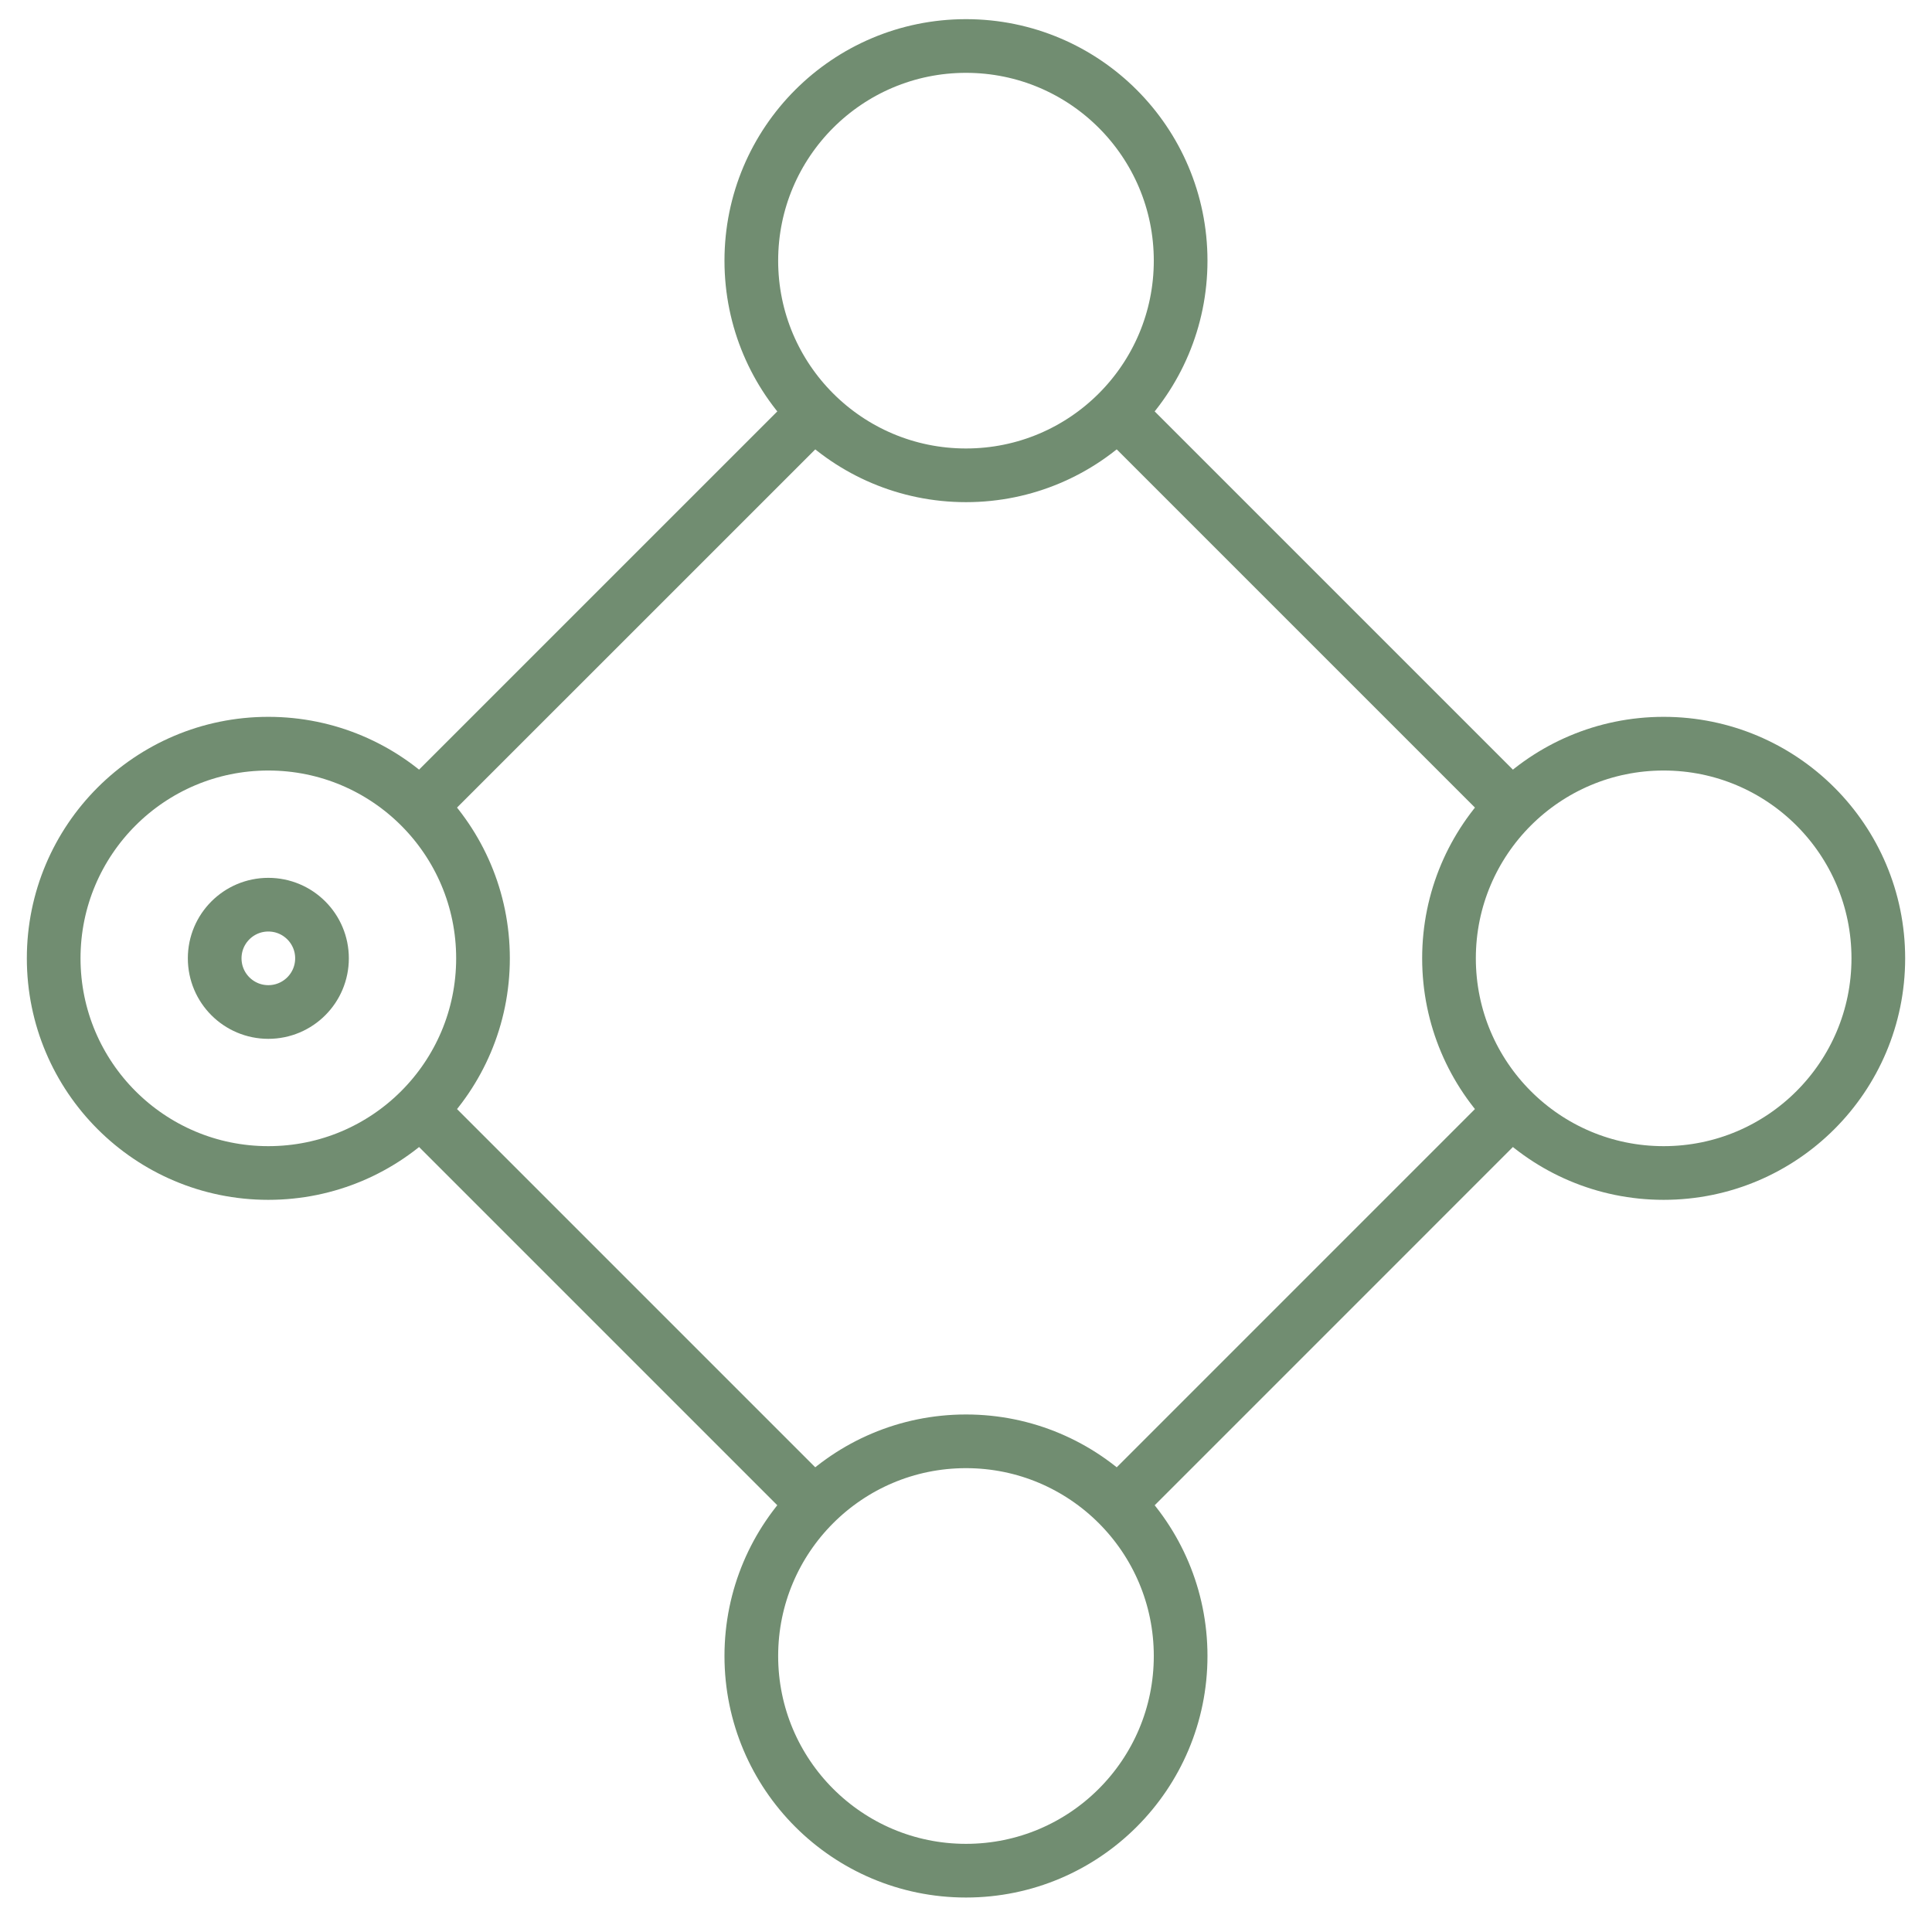 
<svg width="42" height="42" viewBox="0 0 42 42" fill="none" xmlns="http://www.w3.org/2000/svg">
<g id="Group 10">
<g id="Group">
<path id="Vector" d="M24.5 9.167L32.666 17.333M9.333 24.333L17.5 32.5M17.5 9.167L9.333 17.333M32.666 24.333L24.5 32.5" stroke="#718D71" stroke-width="1.167" stroke-linecap="round"/>
<path id="Vector_2" d="M21 10.333C23.577 10.333 25.666 8.244 25.666 5.667C25.666 3.089 23.577 1 21 1C18.422 1 16.333 3.089 16.333 5.667C16.333 8.244 18.422 10.333 21 10.333Z" stroke="#718D71" stroke-width="1.167"/>
<path id="Vector_3" d="M21 40.667C23.577 40.667 25.666 38.577 25.666 36C25.666 33.423 23.577 31.333 21 31.333C18.422 31.333 16.333 33.423 16.333 36C16.333 38.577 18.422 40.667 21 40.667Z" stroke="#718D71" stroke-width="1.167"/>
<path id="Vector_4" d="M5.833 25.5C8.411 25.5 10.5 23.411 10.5 20.833C10.5 18.256 8.411 16.167 5.833 16.167C3.256 16.167 1.167 18.256 1.167 20.833C1.167 23.411 3.256 25.5 5.833 25.5Z" stroke="#718D71" stroke-width="1.167"/>
<path id="Vector_5" d="M36.166 25.5C38.744 25.5 40.833 23.411 40.833 20.833C40.833 18.256 38.744 16.167 36.166 16.167C33.589 16.167 31.5 18.256 31.5 20.833C31.5 23.411 33.589 25.5 36.166 25.5Z" stroke="#718D71" stroke-width="1.167"/>
<path id="Vector_6" d="M5.833 22C6.478 22 7 21.478 7 20.833C7 20.189 6.478 19.667 5.833 19.667C5.189 19.667 4.667 20.189 4.667 20.833C4.667 21.478 5.189 22 5.833 22Z" stroke="#718D71" stroke-width="1.167"/>
</g>
</g>
</svg>
